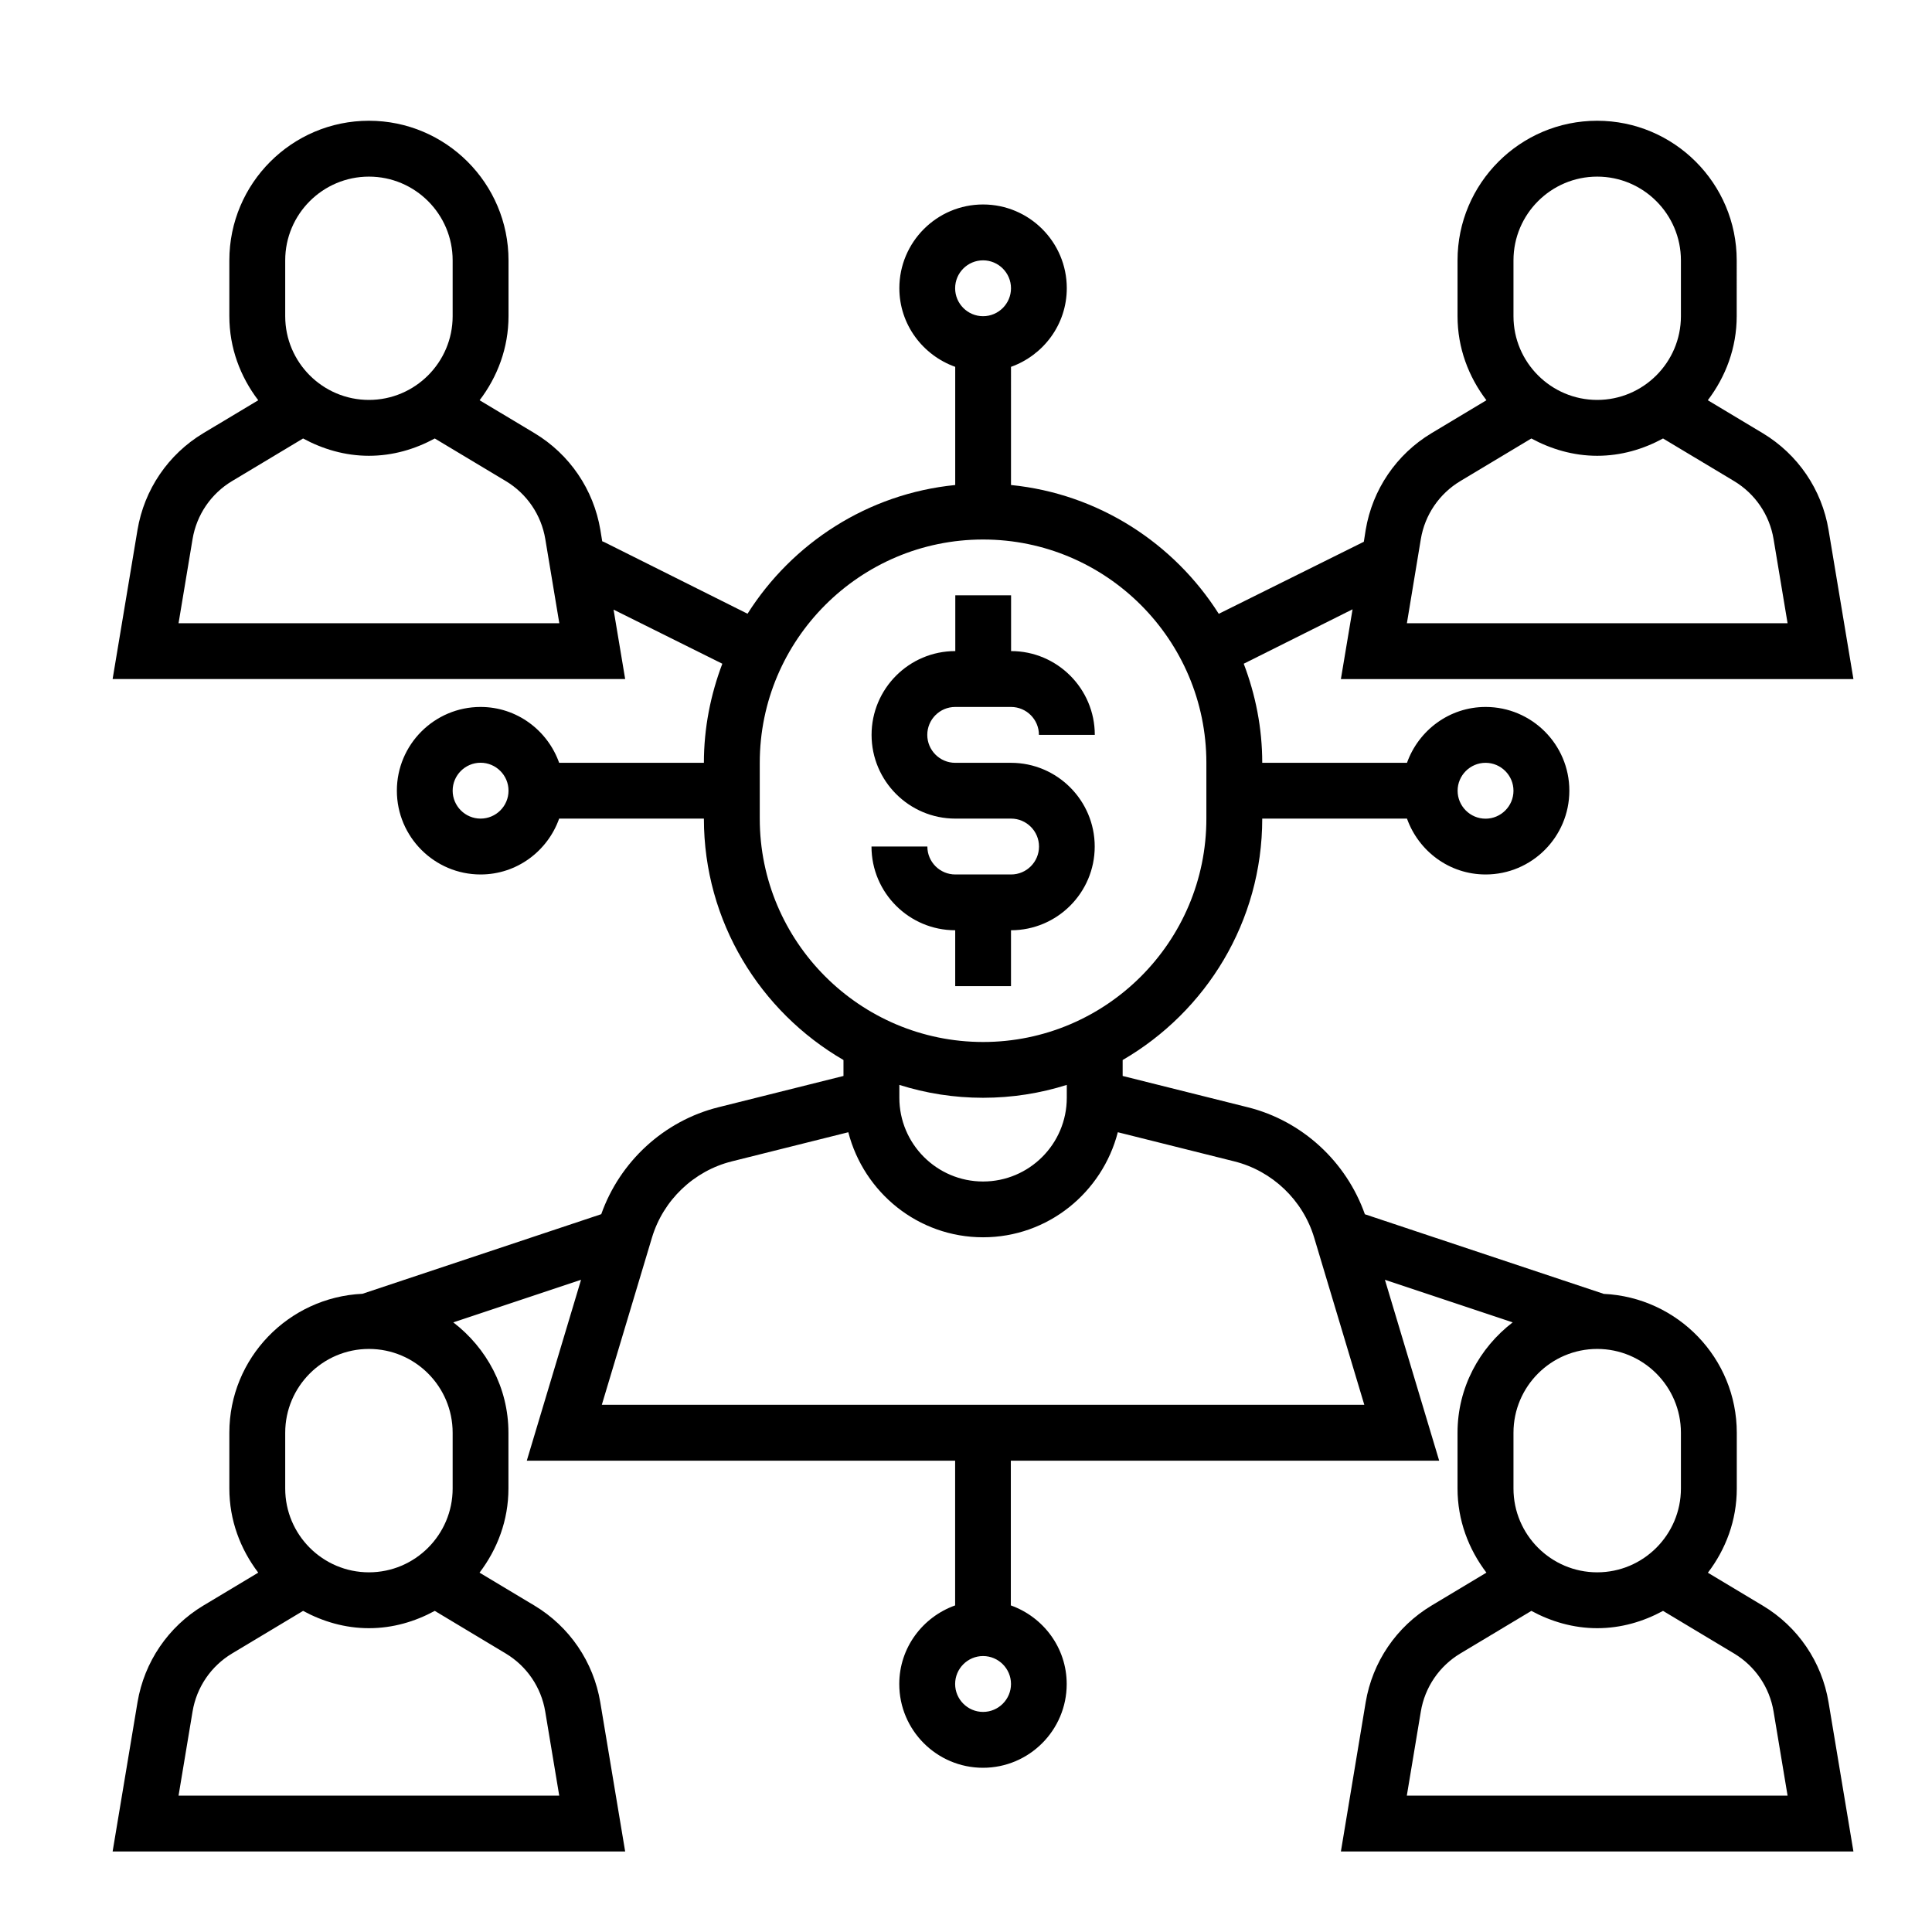 <?xml version="1.0" encoding="iso-8859-1"?>
<!-- Generator: Adobe Illustrator 20.1.0, SVG Export Plug-In . SVG Version: 6.00 Build 0)  -->
<svg version="1.1" id="&#x421;&#x43B;&#x43E;&#x439;_1"
	 xmlns="http://www.w3.org/2000/svg" xmlns:xlink="http://www.w3.org/1999/xlink" x="0px" y="0px" viewBox="0 0 24 24"
	 style="enable-background:new 0 0 24 24;" xml:space="preserve">
<g>
	<path d="M12.559,9.476h-0.693c-0.191,0-0.347-0.156-0.347-0.347c0-0.191,0.155-0.347,0.347-0.347h0.693
		c0.191,0,0.347,0.155,0.347,0.347h0.694c0-0.574-0.467-1.041-1.04-1.041V7.395h-0.693v0.693c-0.574,0-1.04,0.467-1.04,1.041
		c0,0.573,0.467,1.04,1.04,1.04h0.693c0.191,0,0.347,0.156,0.347,0.347c0,0.191-0.155,0.347-0.347,0.347h-0.693
		c-0.191,0-0.347-0.155-0.347-0.347h-0.694c0,0.574,0.467,1.04,1.04,1.04v0.694h0.693v-0.694c0.574,0,1.04-0.467,1.04-1.04
		S13.132,9.476,12.559,9.476L12.559,9.476z M12.559,9.476"/>
	<path d="M21.898,19.946l-0.682-0.409c0.222-0.291,0.359-0.65,0.359-1.045v-0.693c0-0.928-0.735-1.683-1.653-1.726l-2.967-0.989
		c-0.231-0.654-0.778-1.16-1.454-1.329l-1.555-0.389v-0.198c1.035-0.601,1.734-1.718,1.734-2.999h1.798
		c0.144,0.403,0.525,0.694,0.977,0.694c0.574,0,1.04-0.467,1.04-1.041c0-0.574-0.467-1.04-1.04-1.04
		c-0.451,0-0.833,0.291-0.977,0.694H15.68c0-0.434-0.084-0.848-0.23-1.231l1.352-0.676l-0.145,0.867h6.367l-0.309-1.853
		c-0.083-0.502-0.382-0.94-0.818-1.202l-0.682-0.409c0.222-0.292,0.359-0.651,0.359-1.045V3.234c0-0.956-0.778-1.734-1.734-1.734
		c-0.956,0-1.734,0.778-1.734,1.734v0.694c0,0.394,0.137,0.753,0.359,1.044l-0.682,0.409c-0.436,0.262-0.734,0.7-0.818,1.202
		L16.942,6.73L15.14,7.625c-0.557-0.878-1.495-1.491-2.581-1.6V4.557c0.402-0.144,0.693-0.525,0.693-0.977
		c0-0.574-0.467-1.04-1.04-1.04c-0.574,0-1.04,0.467-1.04,1.04c0,0.451,0.291,0.833,0.694,0.977v1.468
		c-1.086,0.108-2.024,0.721-2.58,1.599l-1.78-0.89L7.481,6.724L7.458,6.583C7.374,6.081,7.076,5.643,6.64,5.381L5.958,4.972
		C6.18,4.681,6.317,4.321,6.317,3.927V3.234c0-0.956-0.778-1.734-1.734-1.734c-0.956,0-1.734,0.778-1.734,1.734v0.694
		c0,0.394,0.137,0.753,0.359,1.044L2.526,5.381c-0.436,0.262-0.734,0.7-0.818,1.202L1.399,8.435h6.367L7.622,7.573l1.351,0.672
		C8.828,8.628,8.744,9.042,8.744,9.476H6.946C6.803,9.073,6.421,8.782,5.97,8.782c-0.574,0-1.04,0.467-1.04,1.04
		c0,0.574,0.467,1.041,1.04,1.041c0.451,0,0.833-0.291,0.976-0.694h1.798c0,1.28,0.699,2.398,1.734,2.999v0.198l-1.555,0.389
		c-0.676,0.169-1.223,0.675-1.454,1.328l-2.967,0.989c-0.918,0.043-1.653,0.798-1.653,1.726v0.693c0,0.394,0.137,0.753,0.359,1.045
		l-0.682,0.409c-0.436,0.262-0.734,0.7-0.818,1.202L1.399,23h6.367l-0.309-1.853c-0.084-0.502-0.382-0.94-0.818-1.202l-0.682-0.409
		c0.222-0.292,0.359-0.651,0.359-1.045v-0.693c0-0.56-0.272-1.054-0.685-1.371l1.587-0.529l-0.674,2.247h5.321v1.798
		c-0.403,0.144-0.694,0.525-0.694,0.977c0,0.574,0.467,1.04,1.04,1.04c0.574,0,1.04-0.467,1.04-1.04
		c0-0.451-0.291-0.833-0.694-0.977v-1.798h5.321l-0.674-2.247l1.587,0.529c-0.413,0.317-0.685,0.811-0.685,1.371v0.693
		c0,0.394,0.137,0.753,0.359,1.045l-0.682,0.409c-0.436,0.262-0.734,0.7-0.818,1.202L16.657,23h6.367l-0.309-1.853
		C22.632,20.645,22.334,20.207,21.898,19.946L21.898,19.946z M18.454,9.476c0.191,0,0.347,0.156,0.347,0.347
		c0,0.191-0.156,0.347-0.347,0.347c-0.191,0-0.347-0.156-0.347-0.347C18.107,9.632,18.263,9.476,18.454,9.476L18.454,9.476z
		 M18.801,3.234c0-0.574,0.467-1.04,1.04-1.04s1.04,0.467,1.04,1.04v0.694c0,0.573-0.467,1.04-1.04,1.04s-1.04-0.467-1.04-1.04
		V3.234z M17.65,6.697c0.05-0.301,0.229-0.564,0.491-0.721l0.882-0.529c0.244,0.132,0.521,0.215,0.818,0.215
		c0.297,0,0.573-0.082,0.818-0.215l0.882,0.529c0.262,0.157,0.441,0.42,0.491,0.721l0.174,1.045h-4.729L17.65,6.697z M3.543,3.234
		c0-0.574,0.467-1.04,1.04-1.04c0.574,0,1.04,0.467,1.04,1.04v0.694c0,0.573-0.467,1.04-1.04,1.04c-0.574,0-1.04-0.467-1.04-1.04
		V3.234z M2.218,7.742l0.174-1.045c0.05-0.301,0.229-0.564,0.491-0.721l0.882-0.529c0.244,0.132,0.52,0.215,0.818,0.215
		c0.297,0,0.573-0.082,0.818-0.215l0.882,0.529c0.262,0.157,0.441,0.42,0.491,0.721l0.174,1.045H2.218z M5.97,10.169
		c-0.191,0-0.347-0.156-0.347-0.347c0-0.191,0.156-0.347,0.347-0.347c0.191,0,0.347,0.156,0.347,0.347
		C6.317,10.014,6.161,10.169,5.97,10.169L5.97,10.169z M3.543,17.798c0-0.574,0.467-1.041,1.04-1.041c0.574,0,1.04,0.467,1.04,1.041
		v0.693c0,0.574-0.467,1.041-1.04,1.041c-0.574,0-1.04-0.467-1.04-1.041V17.798z M6.282,20.54c0.262,0.157,0.441,0.42,0.491,0.721
		l0.174,1.045H2.218l0.174-1.045c0.05-0.301,0.229-0.564,0.491-0.721l0.882-0.529c0.244,0.132,0.52,0.215,0.818,0.215
		c0.297,0,0.573-0.082,0.818-0.215L6.282,20.54z M12.212,3.234c0.191,0,0.347,0.156,0.347,0.347c0,0.191-0.156,0.347-0.347,0.347
		c-0.191,0-0.347-0.156-0.347-0.347C11.865,3.389,12.021,3.234,12.212,3.234L12.212,3.234z M9.438,10.169V9.476
		c0-1.53,1.245-2.774,2.774-2.774c1.53,0,2.774,1.245,2.774,2.774v0.694c0,1.53-1.245,2.774-2.774,2.774
		C10.682,12.943,9.438,11.699,9.438,10.169L9.438,10.169z M13.252,13.477v0.16c0,0.574-0.467,1.04-1.04,1.04
		c-0.574,0-1.04-0.467-1.04-1.04v-0.16c0.329,0.104,0.678,0.16,1.04,0.16C12.574,13.637,12.923,13.581,13.252,13.477L13.252,13.477z
		 M12.212,21.266c-0.191,0-0.347-0.156-0.347-0.347c0-0.191,0.156-0.347,0.347-0.347c0.191,0,0.347,0.156,0.347,0.347
		C12.559,21.11,12.403,21.266,12.212,21.266L12.212,21.266z M7.476,17.451l0.623-2.077c0.14-0.466,0.52-0.829,0.992-0.947
		l1.447-0.362c0.193,0.748,0.867,1.305,1.674,1.305c0.807,0,1.481-0.557,1.674-1.305l1.447,0.362
		c0.472,0.118,0.852,0.481,0.992,0.947l0.623,2.077H7.476z M18.801,17.798c0-0.574,0.467-1.041,1.04-1.041s1.04,0.467,1.04,1.041
		v0.693c0,0.574-0.467,1.041-1.04,1.041s-1.04-0.467-1.04-1.041V17.798z M17.476,22.306l0.174-1.045
		c0.05-0.301,0.229-0.564,0.491-0.721l0.882-0.529c0.244,0.132,0.521,0.215,0.818,0.215c0.297,0,0.573-0.082,0.818-0.215
		l0.882,0.529c0.262,0.157,0.441,0.42,0.491,0.721l0.174,1.045H17.476z M17.476,22.306"/>
</g>
</svg>
